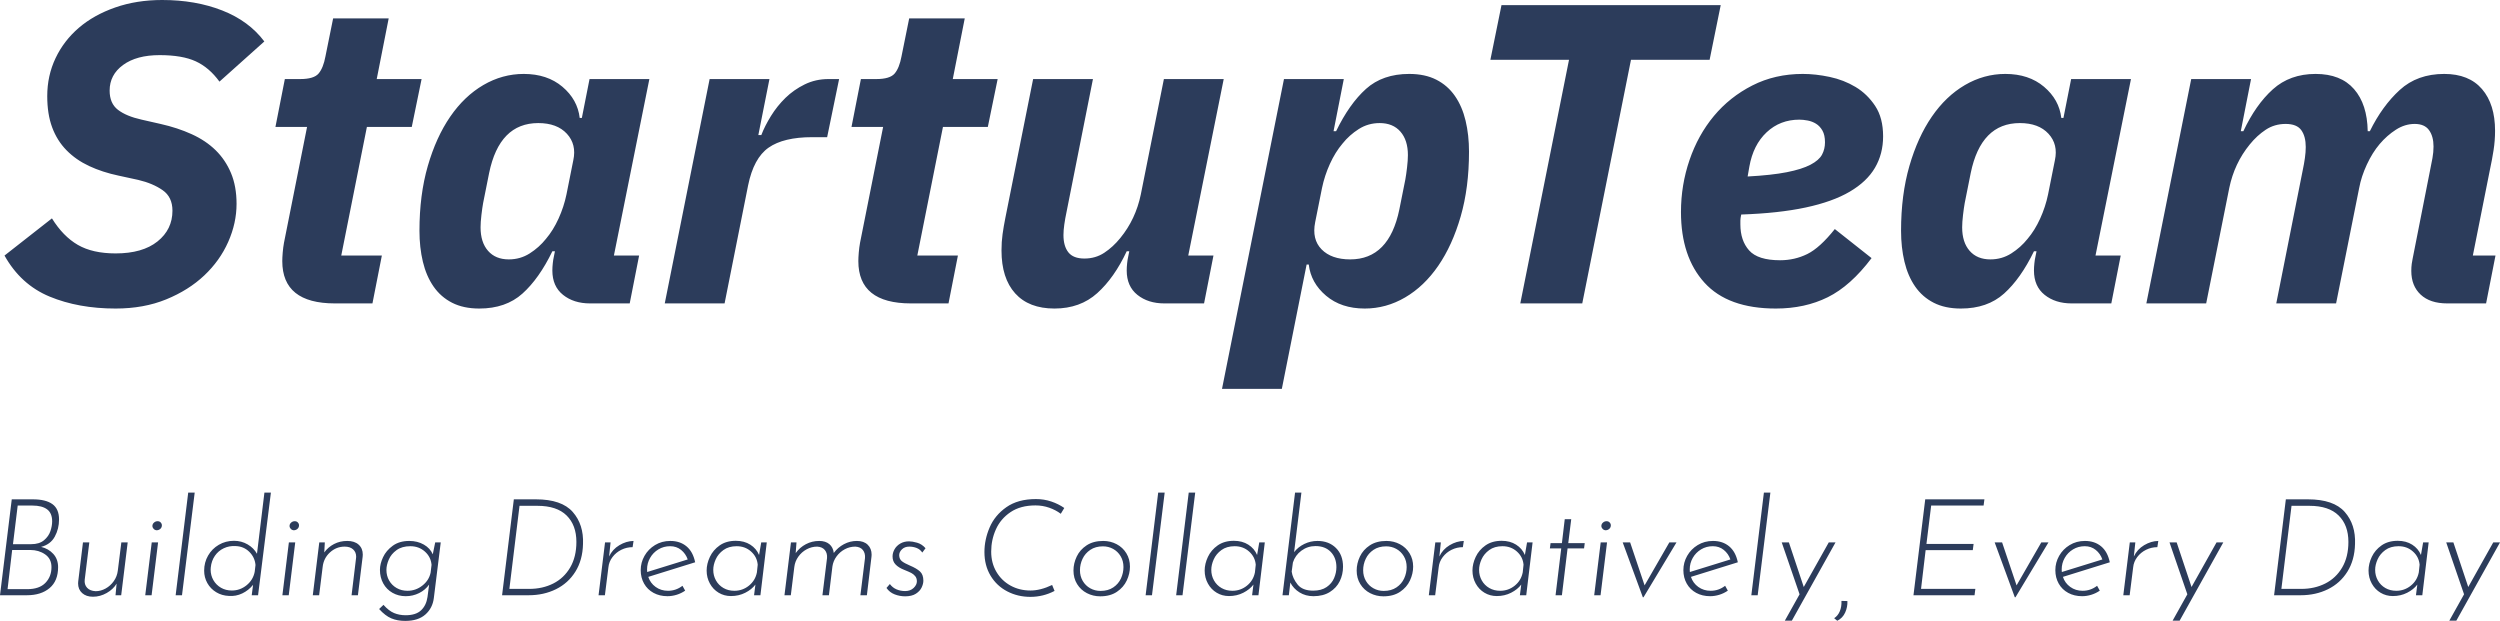 <svg xmlns="http://www.w3.org/2000/svg" version="1.1" preserveAspectRatio="none"
  viewBox="468.667 243.727 380 94.379" width="417" height="103.568" x="0" y="0">
  <defs />
  <style>.companyName7ae4d3ec-33d2-48f5-b78f-da84de7f057c
    {fill:#2C3C5B;fill-opacity:1;}.icon3-str7ae4d3ec-33d2-48f5-b78f-da84de7f057c
    {stroke:#151F35;stroke-opacity:1;}.text7ae4d3ec-33d2-48f5-b78f-da84de7f057c
    {fill:#2C3C5B;fill-opacity:1;}</style>
  <g opacity="1" transform="rotate(0 468.667 318.6)">
    <svg width="380" height="19.506" x="468.667" y="318.6" version="1.1"
      preserveAspectRatio="none" viewBox="3.56 -30.4 740.12 38">
      <g transform="matrix(1 0 0 1 0 0)" class="text7ae4d3ec-33d2-48f5-b78f-da84de7f057c">
        <path id="id-7ae4d3ec-33d2-48f5-b78f-da84de7f057c6izo4zJp42"
          d="M15.72-14.32Q17.92-13.80 19.34-12.24Q20.76-10.68 20.76-8.32L20.76-8.32Q20.76-4.24 18.24-2.12Q15.72 0 11.52 0L11.52 0L3.56 0L7.04-28.40L13.28-28.40Q17.12-28.40 19.08-26.98Q21.04-25.56 21.04-22.44L21.04-22.44Q21.04-19.68 19.78-17.36Q18.52-15.04 15.72-14.32L15.72-14.32ZM8.80-26.56L7.40-15.12L12.76-15.12Q15.20-15.12 16.58-16.28Q17.96-17.44 18.48-18.98Q19-20.52 19-21.88L19-21.88Q19-24.32 17.50-25.44Q16-26.56 13.12-26.56L13.12-26.56L8.80-26.56ZM11.60-1.80Q15.20-1.80 17-3.66Q18.80-5.52 18.80-8.32L18.80-8.32Q18.80-10.80 16.92-12.10Q15.04-13.40 12.56-13.40L12.56-13.40L7.16-13.40L5.80-1.80L11.60-1.80Z M39.48-15.64L41.36-15.64L39.44 0L37.76 0L38.08-3.44Q37.08-1.76 35.14-0.66Q33.20 0.44 31.08 0.44L31.08 0.44Q29.08 0.44 27.88-0.64Q26.68-1.72 26.68-3.52L26.68-3.52Q26.68-3.92 26.72-4.12L26.72-4.12L28.12-15.64L30-15.64L28.64-4.60Q28.48-3.16 29.34-2.22Q30.20-1.28 31.88-1.20L31.88-1.20Q33.40-1.20 34.84-2Q36.28-2.80 37.26-4.20Q38.24-5.60 38.44-7.32L38.44-7.32L39.48-15.64Z M48.48-15.64L50.36-15.64L48.44 0L46.56 0L48.48-15.64ZM48.68-20.52Q48.68-21.12 49.18-21.54Q49.68-21.96 50.28-21.92L50.28-21.92Q50.80-21.92 51.16-21.52Q51.52-21.12 51.48-20.60L51.48-20.60Q51.44-20 50.98-19.62Q50.52-19.24 49.92-19.24L49.92-19.24Q49.40-19.28 49.04-19.66Q48.68-20.04 48.68-20.52L48.68-20.52Z M59.28-30.40L61.20-30.40L57.44 0L55.56 0L59.28-30.40Z M81.84-30.40L83.76-30.40L79.96 0L78.08 0L78.48-3.08Q77.16-1.44 75.28-0.54Q73.40 0.36 71.32 0.20L71.32 0.20Q69.24 0.12 67.56-0.90Q65.88-1.92 64.94-3.60Q64-5.28 64-7.28L64-7.28Q64-9.72 65.16-11.74Q66.32-13.76 68.34-14.94Q70.36-16.12 72.84-16.12L72.84-16.12Q75.04-16.12 76.86-15.06Q78.68-14 79.64-12.28L79.64-12.28L81.84-30.40ZM78.96-6.92L79.20-8.96Q79-11.24 77.36-12.86Q75.72-14.48 73.32-14.56L73.32-14.56Q71.44-14.68 69.82-13.92Q68.20-13.16 67.18-11.68Q66.16-10.20 65.96-8.24L65.96-8.24L65.92-7.60Q65.92-5.88 66.74-4.46Q67.56-3.04 68.98-2.22Q70.40-1.40 72.20-1.40L72.20-1.40Q74.64-1.40 76.56-2.96Q78.48-4.52 78.96-6.92L78.96-6.92Z M89.08-15.64L90.96-15.64L89.04 0L87.16 0L89.08-15.64ZM89.28-20.52Q89.28-21.12 89.78-21.54Q90.28-21.96 90.88-21.92L90.88-21.92Q91.40-21.92 91.76-21.52Q92.12-21.12 92.08-20.60L92.08-20.60Q92.04-20 91.58-19.62Q91.12-19.24 90.52-19.24L90.52-19.24Q90-19.28 89.64-19.66Q89.28-20.04 89.28-20.52L89.28-20.52Z M106.36-16.08Q108.52-16.08 109.74-14.98Q110.96-13.88 110.96-12.04L110.96-12.04Q110.96-11.60 110.92-11.40L110.92-11.40L109.52 0L107.64 0L108.96-10.92L109-11.40Q109-12.76 108.10-13.58Q107.20-14.40 105.60-14.40L105.60-14.40Q103.12-14.40 101.24-12.68Q99.36-10.96 99.08-8.36L99.08-8.36L98.04 0L96.16 0L98.08-15.64L99.72-15.64L99.56-12.68Q100.68-14.24 102.44-15.16Q104.20-16.08 106.36-16.08L106.36-16.08Z M132.40-15.64L134.04-15.64L132 0.80Q131.64 3.80 129.50 5.70Q127.36 7.60 123.52 7.60L123.52 7.60Q121.20 7.60 119.40 6.84Q117.60 6.08 115.80 4.08L115.80 4.08L117.08 2.84Q118.68 4.64 120.24 5.28Q121.80 5.92 123.64 5.92L123.64 5.92Q126.68 5.92 128.22 4.46Q129.76 3 130.12 0.52L130.12 0.52L130.60-3.16Q129.48-1.56 127.64-0.64Q125.80 0.28 123.68 0.28L123.68 0.28Q121.52 0.28 119.76-0.72Q118-1.72 117.02-3.50Q116.04-5.28 116.04-7.52L116.04-7.52Q116.04-9.28 116.96-11.26Q117.88-13.24 119.84-14.66Q121.80-16.08 124.72-16.08L124.72-16.08Q127.16-16.08 129.04-15Q130.92-13.92 131.68-12.12L131.68-12.12L132.40-15.64ZM131.04-6.68L131.32-9Q131.12-11.36 129.34-12.94Q127.56-14.52 125.04-14.52L125.04-14.52Q122.56-14.52 120.96-13.36Q119.36-12.20 118.66-10.56Q117.96-8.92 117.96-7.52L117.96-7.52Q117.96-5.76 118.76-4.36Q119.56-2.96 120.98-2.14Q122.40-1.32 124.20-1.32L124.20-1.32Q126.64-1.32 128.60-2.86Q130.56-4.40 131.04-6.68L131.04-6.68Z M152.20 0L155.68-28.40L162.20-28.40Q169.84-28.40 173.12-24.66Q176.40-20.92 176.16-15.16L176.16-15.16Q176.04-10.40 173.90-6.98Q171.76-3.56 168.14-1.78Q164.52 0 160.08 0L160.08 0L152.20 0ZM154.36-1.88L160.24-1.88Q164.20-1.88 167.36-3.48Q170.52-5.08 172.36-8.22Q174.20-11.36 174.20-15.80L174.20-15.80Q174.20-20.76 171.30-23.62Q168.40-26.48 162.68-26.48L162.68-26.48L157.36-26.48L154.36-1.88Z M184.32-15.64L183.88-11.48Q184.88-13.60 186.92-14.82Q188.96-16.04 191.12-16.08L191.12-16.08L190.84-14.24Q189.08-14.24 187.50-13.46Q185.92-12.68 184.88-11.30Q183.84-9.92 183.68-8.28L183.68-8.28L182.64 0L180.76 0L182.68-15.64L184.32-15.64Z M201.32-1.32Q203.68-1.32 205.60-2.80L205.60-2.80L206.40-1.36Q205.24-0.56 203.88-0.14Q202.52 0.28 201.16 0.28L201.16 0.28Q198.84 0.28 197.04-0.70Q195.24-1.68 194.24-3.44Q193.24-5.20 193.24-7.44L193.24-7.44Q193.24-9.68 194.36-11.66Q195.48-13.64 197.48-14.86Q199.48-16.08 202.00-16.08L202.00-16.08Q204.88-16.08 206.80-14.48Q208.72-12.88 209.36-9.76L209.36-9.76L195.48-5.44Q196.08-3.60 197.66-2.46Q199.24-1.32 201.32-1.32L201.32-1.32ZM201.96-14.52Q200.04-14.52 198.48-13.58Q196.92-12.64 196.02-11.06Q195.12-9.48 195.12-7.64L195.12-7.64Q195.12-7.12 195.16-6.88L195.16-6.88L207.16-10.60Q206.56-12.32 205.20-13.42Q203.84-14.52 201.96-14.52L201.96-14.52Z M228.92-15.64L230.56-15.64L228.68 0L226.80 0L227.20-3.16Q226.12-1.72 224.20-0.74Q222.28 0.24 219.96 0.24L219.96 0.24Q217.96 0.24 216.32-0.74Q214.68-1.72 213.72-3.46Q212.76-5.20 212.76-7.32L212.76-7.32Q212.76-9.32 213.72-11.36Q214.68-13.40 216.62-14.76Q218.56-16.12 221.40-16.12L221.40-16.12Q223.88-16.12 225.68-14.98Q227.48-13.84 228.28-11.92L228.28-11.92L228.92-15.64ZM227.64-6.76L227.88-9.04Q227.68-11.36 225.92-12.94Q224.16-14.52 221.64-14.52L221.64-14.52Q219.28-14.52 217.72-13.38Q216.16-12.24 215.44-10.62Q214.72-9 214.72-7.52L214.72-7.52Q214.72-5.80 215.52-4.38Q216.32-2.96 217.74-2.14Q219.16-1.32 220.96-1.32L220.96-1.32Q223.40-1.32 225.28-2.84Q227.16-4.36 227.64-6.76L227.64-6.76Z M257.24-16.08Q259.28-16.08 260.44-14.96Q261.60-13.84 261.60-12L261.60-12Q261.60-11.60 261.56-11.40L261.56-11.40L260.20 0L258.28 0L259.64-11Q259.76-12.44 259.02-13.38Q258.28-14.32 256.76-14.40L256.76-14.40Q255.12-14.40 253.66-13.62Q252.20-12.84 251.22-11.50Q250.24-10.16 250.00-8.56L250.00-8.56L248.96 0L247.04 0L248.40-11Q248.52-12.44 247.76-13.38Q247.00-14.32 245.48-14.40L245.48-14.40Q243.84-14.40 242.36-13.60Q240.88-12.80 239.90-11.42Q238.92-10.04 238.72-8.40L238.72-8.40L237.68 0L235.80 0L237.72-15.64L239.36-15.64L239.12-12.48Q240.32-14.16 242.14-15.12Q243.96-16.08 246.08-16.08L246.08-16.08Q247.96-16.08 249.08-15.14Q250.20-14.20 250.40-12.52L250.40-12.52Q251.60-14.16 253.40-15.12Q255.20-16.08 257.24-16.08L257.24-16.08Z M271.52 0.32Q269.92 0.32 268.42-0.26Q266.92-0.84 266-2.16L266-2.16L267-3.32Q267.80-2.24 268.98-1.74Q270.16-1.24 271.52-1.24L271.52-1.24Q273.08-1.24 274.04-2.16Q275-3.08 275-4.12L275-4.12Q275-5.08 274.48-5.68Q273.96-6.28 273.34-6.60Q272.72-6.92 271.24-7.52L271.24-7.52Q269.60-8.16 268.70-9.10Q267.80-10.04 267.80-11.48L267.80-11.48Q267.80-12.56 268.38-13.60Q268.96-14.64 270.08-15.30Q271.20-15.96 272.68-15.96L272.68-15.96Q273.64-15.96 275.06-15.56Q276.48-15.16 277.56-13.92L277.56-13.92L276.60-12.64Q275.96-13.60 274.92-14Q273.88-14.40 272.76-14.40L272.76-14.40Q271.40-14.40 270.58-13.60Q269.76-12.80 269.76-11.84L269.76-11.84Q269.80-10.68 270.56-10.08Q271.32-9.48 272.92-8.80L272.92-8.80Q274.92-7.96 275.92-7.04Q276.92-6.12 276.92-4.32L276.92-4.32Q276.92-3.40 276.42-2.32Q275.92-1.24 274.72-0.46Q273.52 0.32 271.52 0.32L271.52 0.32Z M315.76-1.28Q312.40 0.48 308.60 0.48L308.60 0.48Q304.88 0.48 301.76-1.14Q298.64-2.76 296.82-5.78Q295-8.80 295-12.80L295-12.80Q295-16.48 296.54-20.08Q298.08-23.68 301.50-26.08Q304.92-28.48 310.24-28.48L310.24-28.48Q312.64-28.48 314.78-27.76Q316.92-27.04 318.64-25.84L318.64-25.84L317.60-24.12Q316.12-25.24 314.18-25.92Q312.24-26.60 310.12-26.60L310.12-26.60Q305.68-26.60 302.74-24.62Q299.80-22.64 298.40-19.52Q297-16.40 297-12.92L297-12.92Q297-9.56 298.54-6.94Q300.08-4.32 302.72-2.86Q305.36-1.40 308.64-1.40L308.64-1.40Q311.60-1.40 315.04-3.04L315.04-3.04L315.76-1.28Z M329.28 0.32Q327.16 0.32 325.34-0.62Q323.52-1.56 322.44-3.30Q321.36-5.04 321.36-7.32L321.36-7.32Q321.36-9.44 322.32-11.46Q323.28-13.48 325.26-14.78Q327.24-16.08 330.16-16.08L330.16-16.08Q332.32-16.08 334.14-15.12Q335.96-14.16 337.02-12.42Q338.08-10.68 338.08-8.48L338.08-8.48Q338.08-6.40 337.14-4.38Q336.20-2.36 334.22-1.02Q332.24 0.32 329.28 0.32L329.28 0.32ZM329.36-1.28Q331.60-1.28 333.14-2.32Q334.68-3.36 335.42-4.98Q336.16-6.60 336.16-8.36L336.16-8.36Q336.16-10.16 335.32-11.56Q334.48-12.96 333.10-13.72Q331.72-14.48 330.08-14.48L330.08-14.48Q327.88-14.48 326.34-13.44Q324.80-12.40 324.04-10.78Q323.28-9.16 323.28-7.40L323.28-7.40Q323.28-5.64 324.10-4.24Q324.92-2.84 326.32-2.06Q327.72-1.28 329.36-1.28L329.36-1.28Z M346.44-30.40L348.36-30.40L344.60 0L342.72 0L346.44-30.40Z M355.48-30.40L357.40-30.40L353.64 0L351.76 0L355.48-30.40Z M376.36-15.64L378.00-15.64L376.12 0L374.24 0L374.64-3.16Q373.56-1.72 371.64-0.74Q369.72 0.24 367.40 0.24L367.40 0.24Q365.40 0.24 363.76-0.74Q362.12-1.72 361.16-3.46Q360.20-5.20 360.20-7.32L360.20-7.32Q360.20-9.32 361.16-11.36Q362.12-13.40 364.06-14.76Q366.00-16.12 368.84-16.12L368.84-16.12Q371.32-16.12 373.12-14.98Q374.92-13.84 375.72-11.92L375.72-11.92L376.36-15.64ZM375.08-6.76L375.32-9.04Q375.12-11.36 373.36-12.94Q371.60-14.52 369.08-14.52L369.08-14.52Q366.72-14.52 365.16-13.38Q363.60-12.24 362.88-10.62Q362.16-9 362.16-7.52L362.16-7.52Q362.16-5.80 362.96-4.38Q363.76-2.96 365.18-2.14Q366.60-1.32 368.40-1.32L368.40-1.32Q370.84-1.32 372.72-2.84Q374.60-4.36 375.08-6.76L375.08-6.76Z M393.60-16.08Q396.96-16.08 399.06-14Q401.16-11.92 401.16-8.44L401.16-8.44Q401.16-6.16 400.20-4.18Q399.24-2.20 397.26-0.96Q395.28 0.28 392.40 0.28L392.40 0.28Q390.08 0.28 388.28-0.84Q386.48-1.96 385.56-3.76L385.56-3.76L385.12 0L383.24 0L386.96-30.40L388.84-30.40L386.68-12.76Q387.84-14.28 389.68-15.18Q391.52-16.08 393.60-16.08L393.60-16.08ZM392.32-1.36Q394.76-1.36 396.30-2.42Q397.84-3.48 398.52-5.08Q399.20-6.68 399.20-8.32L399.20-8.32Q399.20-11.08 397.54-12.82Q395.88-14.56 393.00-14.56L393.00-14.56Q390.68-14.56 388.84-13.20Q387.00-11.84 386.32-9.68L386.32-9.68L385.96-7Q386.24-5 387.70-3.18Q389.16-1.36 392.32-1.36L392.32-1.36Z M413.12 0.32Q411.00 0.32 409.18-0.62Q407.36-1.56 406.28-3.30Q405.20-5.04 405.20-7.32L405.20-7.32Q405.20-9.44 406.16-11.46Q407.12-13.48 409.10-14.78Q411.08-16.08 414.00-16.08L414.00-16.08Q416.16-16.08 417.98-15.12Q419.80-14.16 420.86-12.42Q421.92-10.68 421.92-8.48L421.92-8.48Q421.92-6.40 420.98-4.38Q420.04-2.36 418.06-1.02Q416.08 0.32 413.12 0.32L413.12 0.32ZM413.20-1.28Q415.44-1.28 416.98-2.32Q418.52-3.36 419.26-4.98Q420.00-6.60 420.00-8.36L420.00-8.36Q420.00-10.16 419.16-11.56Q418.32-12.96 416.94-13.72Q415.56-14.48 413.92-14.48L413.92-14.48Q411.72-14.48 410.18-13.44Q408.64-12.40 407.88-10.78Q407.12-9.16 407.12-7.40L407.12-7.40Q407.12-5.64 407.94-4.24Q408.76-2.84 410.16-2.06Q411.56-1.28 413.20-1.28L413.20-1.28Z M430.12-15.64L429.68-11.48Q430.68-13.60 432.72-14.82Q434.76-16.04 436.92-16.08L436.92-16.08L436.64-14.24Q434.88-14.24 433.30-13.46Q431.72-12.68 430.68-11.30Q429.64-9.92 429.48-8.28L429.48-8.28L428.44 0L426.56 0L428.48-15.64L430.12-15.64Z M455.64-15.64L457.28-15.64L455.40 0L453.52 0L453.92-3.16Q452.84-1.72 450.92-0.74Q449.00 0.24 446.68 0.24L446.68 0.24Q444.68 0.24 443.04-0.74Q441.40-1.72 440.44-3.46Q439.48-5.20 439.48-7.32L439.48-7.32Q439.48-9.32 440.44-11.36Q441.40-13.40 443.34-14.76Q445.28-16.12 448.12-16.12L448.12-16.12Q450.60-16.12 452.40-14.98Q454.20-13.84 455.00-11.92L455.00-11.92L455.64-15.64ZM454.36-6.76L454.60-9.04Q454.40-11.36 452.64-12.94Q450.88-14.52 448.36-14.52L448.36-14.52Q446.00-14.52 444.44-13.38Q442.88-12.24 442.16-10.62Q441.44-9 441.44-7.52L441.44-7.52Q441.44-5.80 442.24-4.38Q443.04-2.96 444.46-2.14Q445.88-1.32 447.68-1.32L447.68-1.32Q450.12-1.32 452.00-2.84Q453.88-4.36 454.36-6.76L454.36-6.76Z M466.80-22.52L468.72-22.52L467.84-15.44L472.72-15.44L472.52-13.88L467.64-13.88L465.96 0L464.08 0L465.76-13.88L462.40-13.88L462.60-15.44L465.96-15.44L466.80-22.52Z M477.44-15.64L479.32-15.64L477.40 0L475.52 0L477.44-15.64ZM477.64-20.52Q477.64-21.12 478.14-21.54Q478.64-21.96 479.24-21.92L479.24-21.92Q479.76-21.92 480.12-21.52Q480.48-21.12 480.44-20.60L480.44-20.60Q480.40-20 479.94-19.62Q479.48-19.24 478.88-19.24L478.88-19.24Q478.36-19.28 478.00-19.66Q477.64-20.04 477.64-20.52L477.64-20.52Z M497.76-15.64L499.88-15.64L490.12 0.60L489.92 0.60L483.96-15.64L486.16-15.64L490.44-2.92L497.76-15.64Z M510.00-1.32Q512.36-1.32 514.28-2.80L514.28-2.80L515.08-1.36Q513.92-0.56 512.56-0.14Q511.20 0.28 509.84 0.28L509.84 0.28Q507.52 0.28 505.72-0.70Q503.92-1.68 502.92-3.44Q501.92-5.20 501.92-7.44L501.92-7.44Q501.92-9.68 503.04-11.66Q504.16-13.64 506.16-14.86Q508.16-16.08 510.68-16.08L510.68-16.08Q513.56-16.08 515.48-14.48Q517.40-12.88 518.04-9.76L518.04-9.76L504.16-5.44Q504.76-3.60 506.34-2.46Q507.92-1.32 510.00-1.32L510.00-1.32ZM510.64-14.52Q508.72-14.52 507.16-13.58Q505.60-12.64 504.70-11.06Q503.80-9.48 503.80-7.64L503.80-7.64Q503.80-7.12 503.84-6.88L503.84-6.88L515.84-10.60Q515.24-12.32 513.88-13.42Q512.52-14.52 510.64-14.52L510.64-14.52Z M525.76-30.40L527.68-30.40L523.92 0L522.04 0L525.76-30.40Z M544.96-15.64L546.96-15.64L534.04 7.52L531.96 7.52L536.32-0.28L531.04-15.64L533.16-15.64L537.56-2.44L544.96-15.64Z M547.48 7.56L546.56 6.80Q547.68 6.08 548.24 4.72Q548.80 3.36 548.72 1.68L548.72 1.68L550.48 1.72Q550.56 3.48 549.82 5.12Q549.08 6.76 547.48 7.56L547.48 7.56Z M573.52-28.40L591.04-28.40L590.80-26.56L575.28-26.56L573.88-15.20L587.84-15.20L587.60-13.36L573.64-13.36L572.28-1.88L588.36-1.88L588.12 0L570.04 0L573.52-28.40Z M607.88-15.64L610-15.64L600.24 0.60L600.04 0.60L594.08-15.64L596.28-15.64L600.56-2.92L607.88-15.64Z M620.12-1.32Q622.48-1.32 624.40-2.80L624.40-2.80L625.20-1.36Q624.04-0.56 622.68-0.14Q621.32 0.28 619.96 0.28L619.96 0.28Q617.64 0.28 615.84-0.70Q614.04-1.68 613.04-3.44Q612.04-5.20 612.04-7.44L612.04-7.44Q612.04-9.68 613.16-11.66Q614.28-13.64 616.28-14.86Q618.28-16.08 620.80-16.08L620.80-16.08Q623.68-16.08 625.60-14.48Q627.52-12.88 628.16-9.76L628.16-9.76L614.28-5.44Q614.88-3.60 616.46-2.46Q618.04-1.32 620.12-1.32L620.12-1.32ZM620.76-14.52Q618.84-14.52 617.28-13.58Q615.72-12.64 614.82-11.06Q613.92-9.48 613.92-7.64L613.92-7.64Q613.92-7.12 613.96-6.88L613.96-6.88L625.96-10.60Q625.36-12.32 624-13.42Q622.64-14.52 620.76-14.52L620.76-14.52Z M635.72-15.64L635.28-11.48Q636.28-13.60 638.32-14.82Q640.36-16.04 642.52-16.08L642.52-16.08L642.24-14.24Q640.48-14.24 638.90-13.46Q637.32-12.68 636.28-11.30Q635.24-9.92 635.08-8.28L635.08-8.28L634.04 0L632.16 0L634.08-15.64L635.72-15.64Z M659.76-15.64L661.76-15.64L648.84 7.52L646.76 7.52L651.12-0.28L645.84-15.64L647.96-15.64L652.36-2.44L659.76-15.64Z M676.80 0L680.28-28.40L686.80-28.40Q694.44-28.40 697.72-24.66Q701-20.92 700.76-15.16L700.76-15.16Q700.64-10.40 698.50-6.98Q696.36-3.56 692.74-1.78Q689.12 0 684.68 0L684.68 0L676.80 0ZM678.96-1.88L684.84-1.88Q688.80-1.88 691.96-3.48Q695.12-5.08 696.96-8.22Q698.80-11.36 698.80-15.80L698.80-15.80Q698.80-20.76 695.90-23.62Q693-26.48 687.28-26.48L687.28-26.48L681.96-26.48L678.96-1.88Z M720.92-15.64L722.56-15.64L720.68 0L718.80 0L719.20-3.16Q718.12-1.72 716.20-0.74Q714.28 0.24 711.96 0.24L711.96 0.24Q709.96 0.24 708.32-0.74Q706.68-1.72 705.72-3.46Q704.76-5.20 704.76-7.32L704.76-7.32Q704.76-9.32 705.72-11.36Q706.68-13.40 708.62-14.76Q710.56-16.12 713.40-16.12L713.40-16.12Q715.88-16.12 717.68-14.98Q719.48-13.84 720.28-11.92L720.28-11.92L720.92-15.64ZM719.64-6.76L719.88-9.04Q719.68-11.36 717.92-12.94Q716.16-14.52 713.64-14.52L713.64-14.52Q711.28-14.52 709.72-13.38Q708.16-12.24 707.44-10.62Q706.72-9 706.72-7.52L706.72-7.52Q706.72-5.80 707.52-4.38Q708.32-2.96 709.74-2.14Q711.16-1.32 712.96-1.32L712.96-1.32Q715.40-1.32 717.28-2.84Q719.16-4.36 719.64-6.76L719.64-6.76Z M741.68-15.64L743.68-15.64L730.76 7.52L728.68 7.52L733.04-0.28L727.76-15.64L729.88-15.64L734.28-2.44L741.68-15.64Z" />
      </g>
    </svg>
  </g>
  <g opacity="1" transform="rotate(0 469.352 243.727)">
    <svg width="378.629" height="59.11" x="469.352" y="243.727" version="1.1"
      preserveAspectRatio="none" viewBox="-0.2 -28.4 233.16 36.4">
      <g transform="matrix(1 0 0 1 0 0)" class="companyName7ae4d3ec-33d2-48f5-b78f-da84de7f057c">
        <path id="id-7ae4d3ec-33d2-48f5-b78f-da84de7f057cD6z1nYkh11"
          d="M10.20 0.48L10.20 0.48Q6.72 0.48 4.02-0.64Q1.32-1.76-0.20-4.48L-0.20-4.48L4.24-7.96Q5.28-6.28 6.66-5.48Q8.04-4.68 10.20-4.68L10.20-4.68Q12.72-4.68 14.12-5.80Q15.52-6.92 15.52-8.68L15.52-8.68Q15.52-9.96 14.60-10.60Q13.68-11.24 12.32-11.56L12.32-11.56L10.48-11.96Q8.96-12.28 7.72-12.86Q6.48-13.44 5.60-14.34Q4.72-15.24 4.26-16.48Q3.80-17.72 3.80-19.40L3.80-19.40Q3.80-21.32 4.58-22.96Q5.36-24.60 6.76-25.80Q8.16-27 10.16-27.70Q12.16-28.40 14.56-28.40L14.56-28.40Q17.68-28.40 20.18-27.42Q22.68-26.44 24.12-24.52L24.12-24.52L19.92-20.76Q18.96-22.08 17.70-22.66Q16.44-23.24 14.32-23.24L14.32-23.24Q12.16-23.24 10.90-22.32Q9.64-21.40 9.64-19.92L9.64-19.92Q9.64-18.72 10.42-18.12Q11.20-17.52 12.64-17.20L12.64-17.20L14.40-16.80Q16-16.44 17.32-15.84Q18.64-15.24 19.56-14.34Q20.48-13.44 21-12.20Q21.52-10.96 21.52-9.32L21.52-9.32Q21.52-7.52 20.74-5.76Q19.96-4 18.50-2.62Q17.04-1.24 14.94-0.38Q12.84 0.48 10.20 0.48Z M34.24 0L30.72 0Q25.80 0 25.80-3.96L25.80-3.96Q25.80-4.28 25.84-4.76Q25.88-5.24 25.96-5.68L25.96-5.68L28.12-16.52L25.16-16.52L26.04-21L27.48-21Q28.76-21 29.20-21.52Q29.64-22.04 29.84-23.12L29.84-23.12L30.56-26.68L35.76-26.68L34.64-21L38.84-21L37.92-16.52L33.72-16.52L31.32-4.48L35.12-4.48L34.24 0Z M58.32 0L54.60 0Q53.08 0 52.08-0.80Q51.08-1.60 51.08-3.08L51.08-3.08Q51.08-3.40 51.12-3.76Q51.16-4.12 51.20-4.28L51.20-4.28L51.32-4.88L51.08-4.88Q49.84-2.32 48.28-0.92Q46.72 0.48 44.24 0.48L44.24 0.48Q42.76 0.48 41.70-0.06Q40.64-0.60 39.96-1.58Q39.28-2.56 38.96-3.90Q38.64-5.24 38.64-6.80L38.64-6.80Q38.64-10.16 39.42-12.86Q40.20-15.56 41.52-17.48Q42.84-19.40 44.62-20.44Q46.40-21.48 48.40-21.48L48.40-21.48Q50.60-21.48 52.02-20.28Q53.44-19.08 53.64-17.36L53.64-17.36L53.84-17.36L54.56-21L60.16-21L56.84-4.48L59.20-4.48L58.32 0ZM47-4.12L47-4.12Q48.08-4.12 48.96-4.68Q49.84-5.24 50.48-6.04L50.48-6.04Q51.16-6.84 51.66-7.94Q52.16-9.04 52.40-10.20L52.40-10.20L53.04-13.40Q53.36-14.88 52.44-15.88Q51.52-16.88 49.76-16.88L49.76-16.88Q46.12-16.88 45.16-12.20L45.16-12.20L44.60-9.40Q44.52-8.96 44.44-8.28Q44.36-7.60 44.36-7.12L44.36-7.12Q44.36-5.72 45.06-4.92Q45.76-4.12 47-4.12Z M67.20 0L61.60 0L65.80-21L71.40-21L70.36-15.76L70.64-15.76Q70.96-16.60 71.54-17.54Q72.12-18.48 72.90-19.24Q73.68-20 74.70-20.50Q75.72-21 76.92-21L76.92-21L77.92-21L76.80-15.56L75.40-15.56Q72.72-15.56 71.32-14.58Q69.92-13.60 69.40-11.04L69.40-11.04L67.20 0Z M88.16 0L84.64 0Q79.72 0 79.72-3.96L79.72-3.96Q79.72-4.28 79.76-4.76Q79.80-5.24 79.88-5.68L79.88-5.68L82.04-16.52L79.08-16.52L79.96-21L81.40-21Q82.68-21 83.12-21.52Q83.56-22.04 83.76-23.12L83.76-23.12L84.48-26.68L89.68-26.68L88.56-21L92.76-21L91.84-16.52L87.64-16.52L85.24-4.48L89.04-4.48L88.16 0Z M96.08-21L101.68-21L99.20-8.52Q99.08-7.96 99-7.40Q98.92-6.84 98.92-6.40L98.92-6.40Q98.92-5.36 99.38-4.78Q99.84-4.20 100.88-4.20L100.88-4.20Q101.92-4.20 102.74-4.74Q103.56-5.28 104.24-6.12L104.24-6.12Q105.68-7.88 106.16-10.20L106.16-10.20L108.32-21L113.92-21L110.60-4.48L112.96-4.48L112.08 0L108.36 0Q106.84 0 105.84-0.80Q104.84-1.60 104.84-3.08L104.84-3.08Q104.84-3.40 104.88-3.76Q104.92-4.12 104.96-4.28L104.96-4.28L105.08-4.88L104.84-4.88Q103.68-2.40 102.08-0.96Q100.48 0.48 98.08 0.48L98.08 0.48Q95.68 0.48 94.40-0.94Q93.12-2.36 93.12-4.96L93.12-4.96Q93.12-5.76 93.22-6.48Q93.32-7.20 93.48-8L93.48-8L96.08-21Z M113.76 8L119.56-21L125.16-21L124.20-16.12L124.44-16.12Q125.68-18.68 127.24-20.08Q128.80-21.48 131.28-21.48L131.28-21.48Q132.76-21.48 133.82-20.94Q134.88-20.40 135.56-19.42Q136.24-18.44 136.56-17.10Q136.88-15.76 136.88-14.20L136.88-14.20Q136.88-10.84 136.10-8.14Q135.32-5.44 134-3.52Q132.68-1.60 130.90-0.56Q129.12 0.48 127.12 0.48L127.12 0.48Q124.92 0.48 123.50-0.72Q122.08-1.92 121.88-3.64L121.88-3.64L121.68-3.64L119.36 8L113.76 8ZM125.76-4.12L125.76-4.12Q129.40-4.12 130.36-8.80L130.36-8.80L130.92-11.60Q131-12.04 131.08-12.72Q131.16-13.40 131.16-13.88L131.16-13.88Q131.16-15.28 130.46-16.08Q129.76-16.88 128.52-16.88L128.52-16.88Q127.44-16.88 126.56-16.32Q125.68-15.76 125.04-14.96L125.04-14.96Q124.36-14.16 123.86-13.06Q123.36-11.96 123.12-10.80L123.12-10.80L122.48-7.60Q122.16-6 123.08-5.06Q124-4.12 125.76-4.12Z M159.40-22.80L152.04-22.80L147.48 0L141.68 0L146.24-22.80L138.88-22.80L139.92-27.92L160.44-27.92L159.40-22.80Z M165.60 0.48L165.60 0.48Q161.12 0.48 158.92-1.94Q156.72-4.36 156.72-8.56L156.72-8.56Q156.72-11.08 157.52-13.42Q158.32-15.76 159.80-17.54Q161.28-19.32 163.40-20.40Q165.52-21.48 168.12-21.48L168.12-21.48Q169.32-21.48 170.64-21.20Q171.96-20.92 173.06-20.26Q174.16-19.60 174.90-18.48Q175.64-17.36 175.64-15.64L175.64-15.64Q175.64-14 174.88-12.70Q174.12-11.40 172.52-10.46Q170.92-9.52 168.40-8.98Q165.88-8.44 162.36-8.32L162.36-8.32Q162.28-7.96 162.28-7.76Q162.28-7.56 162.28-7.40L162.28-7.40Q162.28-5.88 163.10-4.96Q163.92-4.04 166-4.04L166-4.04Q167.36-4.04 168.54-4.62Q169.72-5.20 171.12-6.96L171.12-6.96L174.56-4.24Q172.60-1.64 170.46-0.58Q168.32 0.48 165.60 0.48ZM167.80-17.20L167.80-17.20Q166-17.20 164.74-16.02Q163.48-14.84 163.12-12.80L163.12-12.80L162.96-11.88Q165.20-12 166.62-12.28Q168.04-12.56 168.84-12.98Q169.64-13.40 169.92-13.92Q170.20-14.44 170.20-15.08L170.20-15.08Q170.20-15.76 169.96-16.18Q169.72-16.60 169.36-16.82Q169-17.04 168.58-17.12Q168.16-17.20 167.80-17.20Z M197 0L193.28 0Q191.76 0 190.76-0.80Q189.76-1.60 189.76-3.08L189.76-3.08Q189.76-3.40 189.80-3.76Q189.84-4.12 189.88-4.28L189.88-4.28L190.00-4.88L189.76-4.88Q188.52-2.32 186.96-0.92Q185.40 0.48 182.92 0.48L182.92 0.48Q181.44 0.48 180.38-0.06Q179.32-0.60 178.64-1.58Q177.96-2.56 177.64-3.90Q177.32-5.24 177.32-6.80L177.32-6.80Q177.32-10.16 178.10-12.86Q178.88-15.56 180.20-17.48Q181.52-19.40 183.30-20.44Q185.08-21.48 187.08-21.48L187.08-21.48Q189.28-21.48 190.70-20.28Q192.12-19.08 192.32-17.36L192.32-17.36L192.52-17.36L193.24-21L198.84-21L195.52-4.48L197.88-4.48L197 0ZM185.68-4.12L185.68-4.12Q186.76-4.12 187.64-4.68Q188.52-5.24 189.16-6.04L189.16-6.04Q189.84-6.84 190.34-7.94Q190.84-9.04 191.08-10.20L191.08-10.20L191.72-13.40Q192.04-14.88 191.12-15.88Q190.20-16.88 188.44-16.88L188.44-16.88Q184.80-16.88 183.84-12.20L183.84-12.20L183.28-9.40Q183.20-8.96 183.12-8.28Q183.04-7.60 183.04-7.12L183.04-7.12Q183.04-5.72 183.74-4.92Q184.44-4.12 185.68-4.12Z M205.88 0L200.28 0L204.48-21L210.08-21L209.12-16.12L209.36-16.12Q210.52-18.60 212.12-20.04Q213.72-21.48 216.12-21.48L216.12-21.48Q218.48-21.48 219.72-20.06Q220.96-18.64 221.00-16.12L221.00-16.12L221.20-16.12Q222.36-18.48 224.00-19.98Q225.64-21.48 228.16-21.48L228.16-21.48Q230.48-21.48 231.70-20.06Q232.92-18.64 232.92-16.16L232.92-16.16Q232.92-15.24 232.78-14.34Q232.64-13.44 232.44-12.52L232.44-12.52L230.84-4.48L232.96-4.48L232.08 0L228.44 0Q226.84 0 225.96-0.82Q225.08-1.64 225.08-3.04L225.08-3.04Q225.08-3.40 225.12-3.70Q225.16-4 225.20-4.16L225.20-4.16L226.84-12.48Q226.96-13.04 227.06-13.60Q227.16-14.16 227.16-14.68L227.16-14.68Q227.16-15.64 226.74-16.22Q226.32-16.80 225.40-16.80L225.40-16.80Q224.48-16.80 223.64-16.26Q222.80-15.72 222.12-14.92L222.12-14.92Q221.44-14.12 220.92-13Q220.40-11.88 220.20-10.80L220.20-10.80L218.04 0L212.44 0L214.92-12.48Q215.04-13.04 215.12-13.60Q215.20-14.16 215.20-14.64L215.20-14.64Q215.20-15.64 214.78-16.22Q214.36-16.80 213.32-16.80L213.32-16.80Q212.28-16.80 211.46-16.26Q210.64-15.72 209.96-14.88L209.96-14.88Q208.52-13.12 208.04-10.80L208.04-10.80L205.88 0Z" />
      </g>
    </svg>
  </g>
</svg>